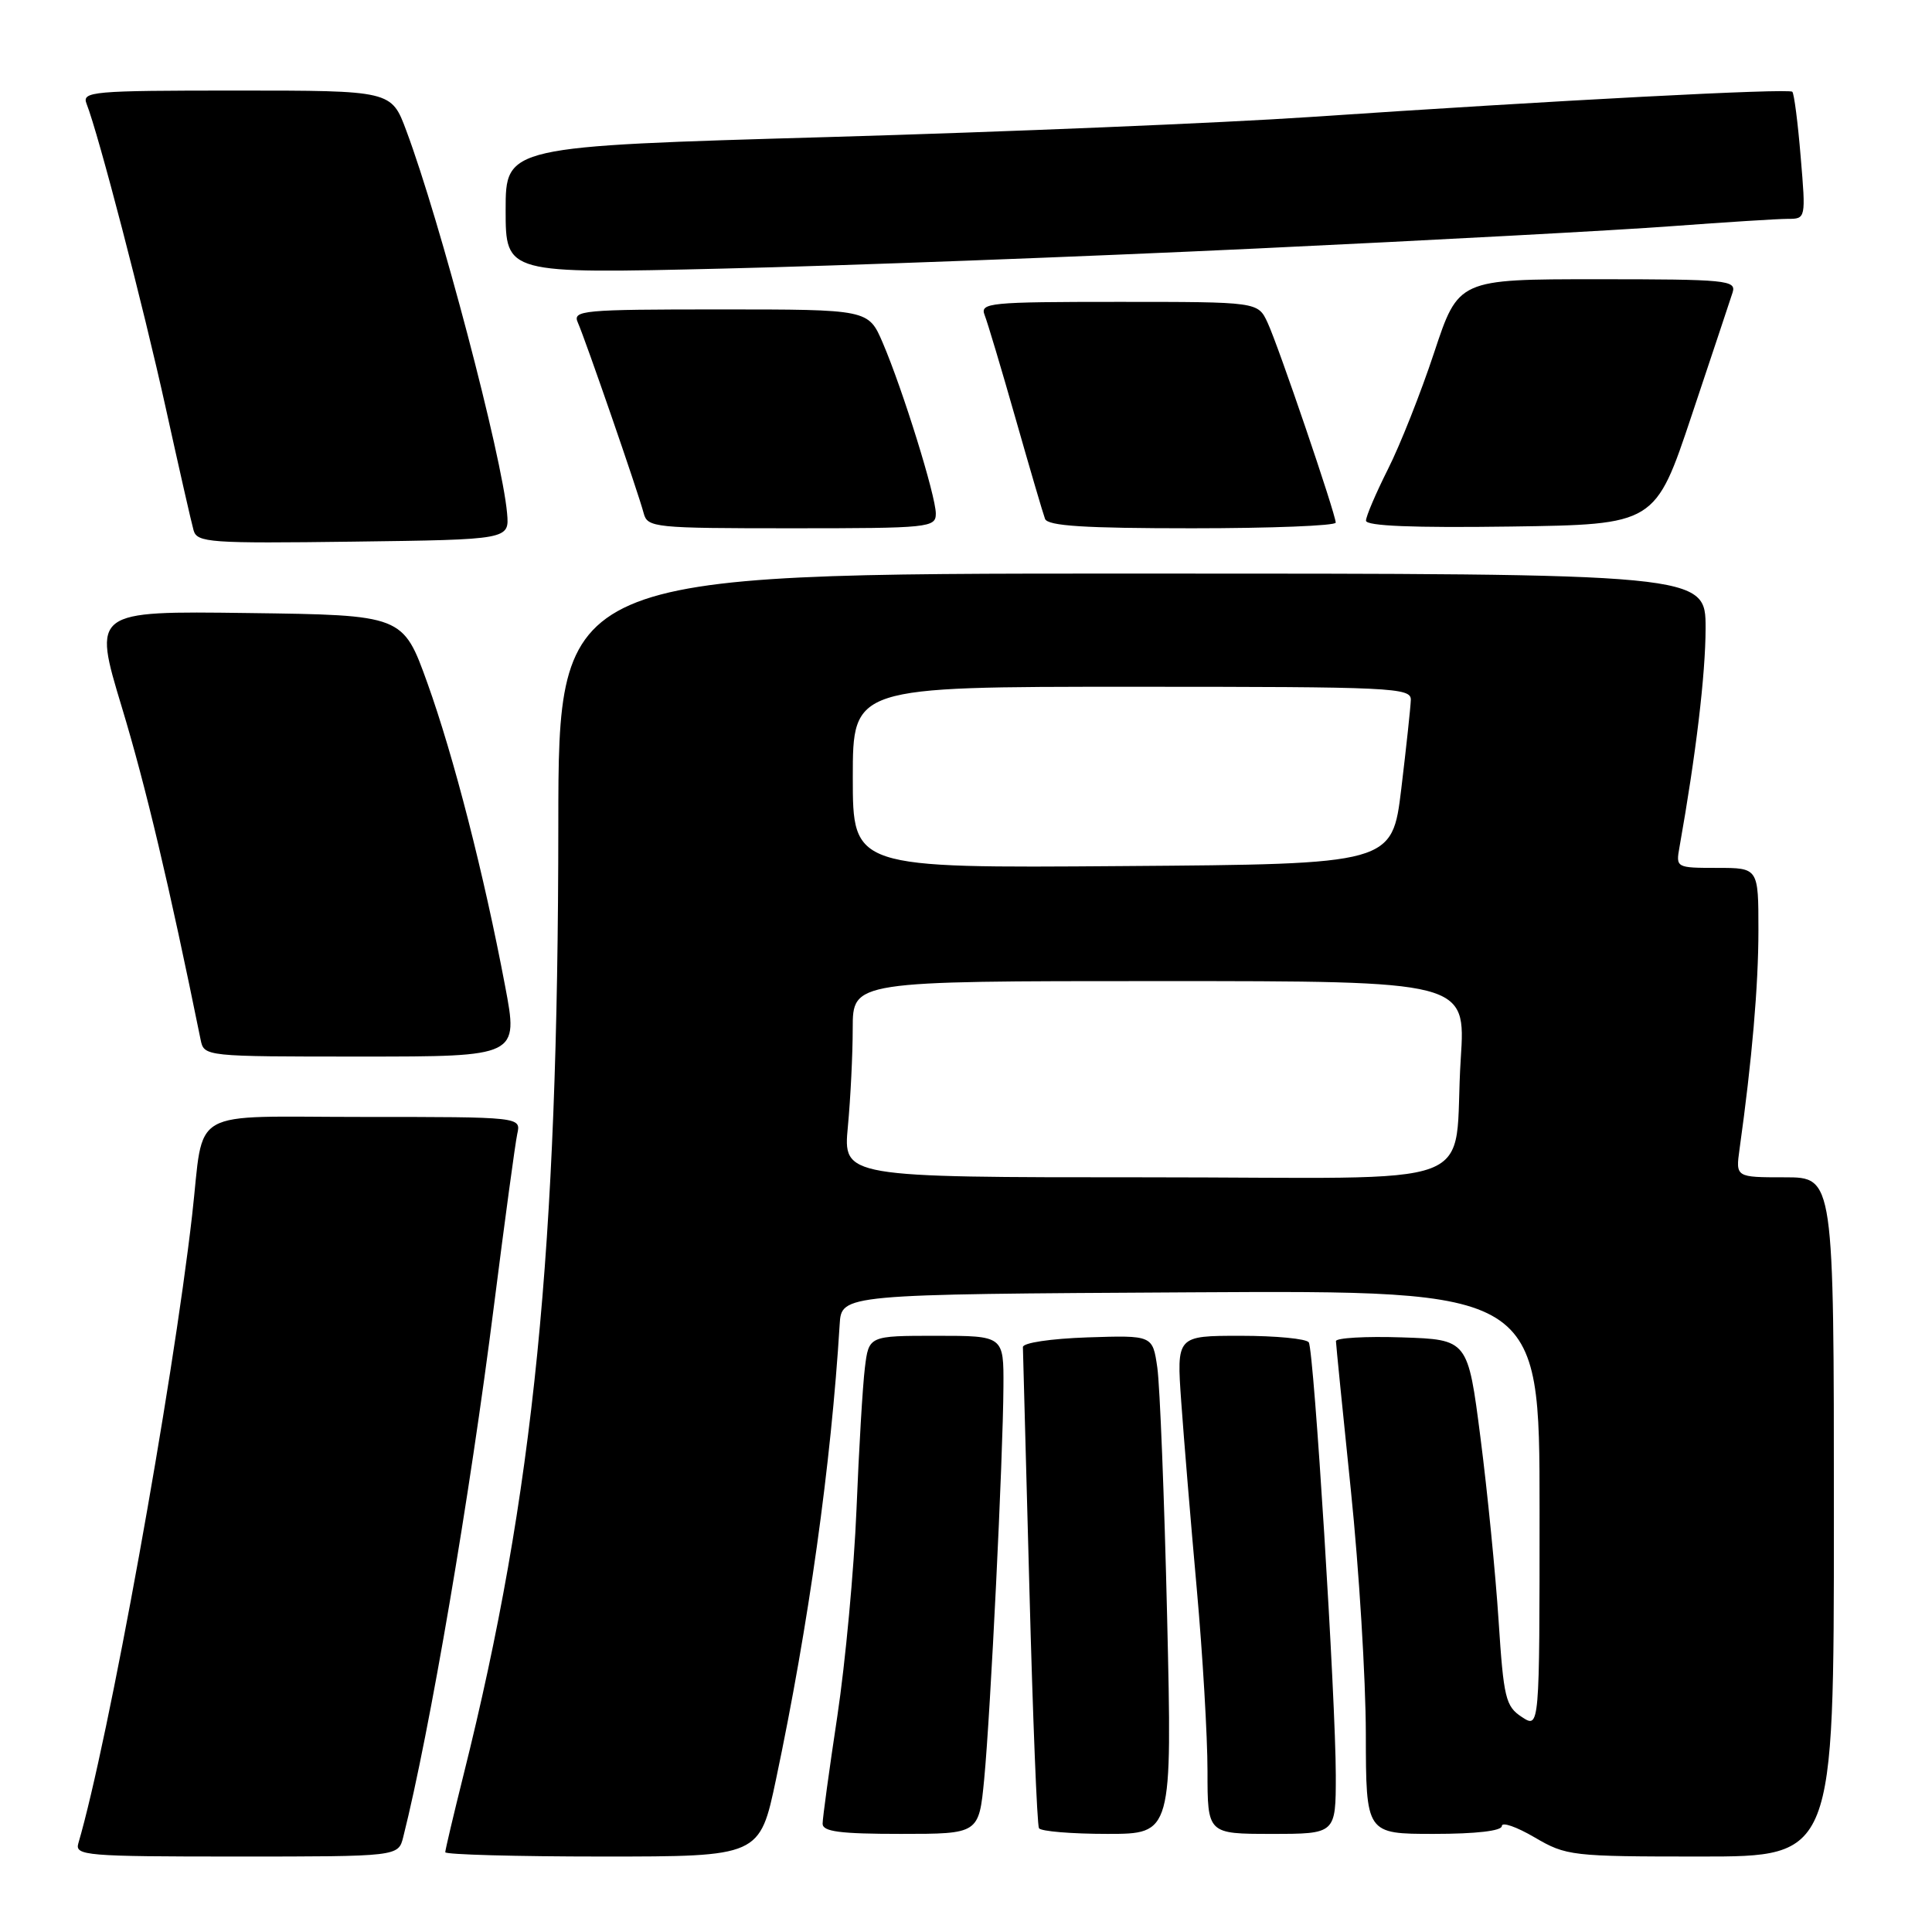<?xml version="1.0" encoding="UTF-8" standalone="no"?>
<!DOCTYPE svg PUBLIC "-//W3C//DTD SVG 1.1//EN" "http://www.w3.org/Graphics/SVG/1.1/DTD/svg11.dtd" >
<svg xmlns="http://www.w3.org/2000/svg" xmlns:xlink="http://www.w3.org/1999/xlink" version="1.1" viewBox="0 0 256 256">
 <g >
 <path fill="currentColor"
d=" M 53.43 243.42 C 56.95 229.42 62.25 198.34 65.46 172.95 C 66.89 161.70 68.27 151.49 68.54 150.25 C 69.04 148.00 69.04 148.00 48.11 148.00 C 24.55 148.00 27.11 146.53 25.46 161.00 C 22.85 183.82 14.35 230.75 10.38 244.25 C 9.90 245.88 11.36 246.00 31.32 246.00 C 52.78 246.00 52.78 246.00 53.43 243.42 Z  M 102.83 235.75 C 107.15 215.28 110.13 193.99 111.26 175.50 C 111.50 171.50 111.50 171.50 157.75 171.24 C 204.00 170.98 204.00 170.98 204.00 200.01 C 204.00 229.05 204.00 229.05 201.65 227.51 C 199.50 226.10 199.24 225.01 198.57 214.73 C 198.17 208.56 197.09 197.65 196.17 190.50 C 194.50 177.50 194.50 177.50 185.75 177.21 C 180.94 177.05 177.01 177.28 177.02 177.71 C 177.03 178.14 177.92 187.05 179.00 197.50 C 180.08 207.95 180.97 222.46 180.98 229.75 C 181.00 243.00 181.00 243.00 190.00 243.00 C 195.58 243.00 199.00 242.60 199.00 241.96 C 199.00 241.38 200.95 242.06 203.34 243.46 C 207.54 245.92 208.22 246.00 225.34 246.00 C 243.00 246.00 243.00 246.00 243.00 201.00 C 243.00 156.00 243.00 156.00 236.49 156.00 C 229.98 156.00 229.98 156.00 230.50 152.25 C 232.15 140.45 233.00 130.59 233.00 123.28 C 233.00 115.00 233.00 115.00 227.53 115.00 C 222.10 115.00 222.05 114.97 222.54 112.25 C 224.73 99.93 225.99 89.37 226.00 83.25 C 226.00 76.00 226.00 76.00 150.00 76.00 C 74.00 76.00 74.00 76.00 73.98 109.25 C 73.96 165.63 70.74 197.90 61.42 235.18 C 60.09 240.51 59.00 245.12 59.00 245.43 C 59.00 245.74 68.37 246.00 79.83 246.00 C 100.67 246.00 100.67 246.00 102.83 235.75 Z  M 130.41 235.75 C 131.25 226.98 132.91 193.12 132.96 183.75 C 133.00 177.00 133.00 177.00 124.06 177.00 C 115.12 177.00 115.12 177.00 114.60 181.25 C 114.31 183.59 113.81 192.03 113.49 200.00 C 113.16 207.97 112.02 220.30 110.95 227.40 C 109.88 234.49 109.00 240.90 109.00 241.65 C 109.00 242.70 111.31 243.00 119.36 243.00 C 129.71 243.00 129.71 243.00 130.41 235.75 Z  M 154.65 214.25 C 154.28 198.44 153.69 183.57 153.35 181.21 C 152.73 176.93 152.73 176.93 144.11 177.21 C 139.20 177.38 135.52 177.93 135.54 178.50 C 135.55 179.05 135.94 193.45 136.40 210.50 C 136.85 227.55 137.42 241.84 137.67 242.25 C 137.92 242.66 141.99 243.00 146.72 243.00 C 155.32 243.00 155.32 243.00 154.65 214.25 Z  M 177.00 235.25 C 176.99 225.14 174.11 178.99 173.42 177.87 C 173.12 177.39 169.06 177.00 164.39 177.00 C 155.90 177.00 155.90 177.00 156.52 185.75 C 156.86 190.56 157.78 201.67 158.57 210.44 C 159.36 219.20 160.00 230.12 160.00 234.69 C 160.00 243.00 160.00 243.00 168.50 243.00 C 177.00 243.00 177.00 243.00 177.00 235.25 Z  M 66.93 130.66 C 64.12 115.79 60.12 100.22 56.63 90.50 C 53.39 81.50 53.39 81.50 32.84 81.23 C 12.29 80.96 12.29 80.96 16.15 93.73 C 19.32 104.21 22.41 117.24 26.58 137.75 C 27.04 140.00 27.07 140.00 47.87 140.00 C 68.70 140.00 68.70 140.00 66.93 130.66 Z  M 67.19 68.00 C 66.53 60.46 58.31 29.26 53.84 17.32 C 51.86 12.00 51.86 12.00 31.32 12.00 C 12.17 12.00 10.83 12.12 11.47 13.75 C 13.06 17.79 18.98 40.54 21.95 54.00 C 23.71 61.98 25.37 69.30 25.65 70.27 C 26.11 71.90 27.77 72.02 46.82 71.77 C 67.50 71.50 67.50 71.50 67.19 68.00 Z  M 124.00 68.05 C 124.00 65.71 119.62 51.61 116.97 45.43 C 115.07 41.00 115.07 41.00 95.43 41.00 C 77.09 41.00 75.84 41.12 76.57 42.75 C 77.55 44.95 84.59 65.31 85.29 68.00 C 85.79 69.91 86.66 70.00 104.91 70.00 C 123.16 70.00 124.00 69.91 124.00 68.05 Z  M 176.99 69.25 C 176.96 68.05 169.38 45.78 167.96 42.75 C 166.68 40.00 166.68 40.00 148.23 40.00 C 131.07 40.00 129.83 40.12 130.47 41.75 C 130.85 42.71 132.70 48.90 134.58 55.50 C 136.46 62.10 138.21 68.06 138.47 68.75 C 138.82 69.69 143.66 70.00 157.97 70.00 C 168.44 70.00 176.99 69.66 176.99 69.25 Z  M 224.17 55.00 C 226.84 47.02 229.27 39.71 229.58 38.75 C 230.09 37.13 228.80 37.00 211.69 37.00 C 193.25 37.00 193.25 37.00 190.03 46.72 C 188.26 52.07 185.50 59.03 183.90 62.19 C 182.31 65.36 181.00 68.42 181.00 68.99 C 181.00 69.70 187.27 69.95 200.16 69.77 C 219.33 69.50 219.33 69.50 224.17 55.00 Z  M 166.50 32.93 C 189.60 31.84 214.35 30.51 221.50 29.97 C 228.65 29.44 235.58 29.00 236.89 29.00 C 239.28 29.00 239.29 28.97 238.60 20.79 C 238.23 16.28 237.73 12.39 237.49 12.16 C 237.02 11.68 206.21 13.30 173.50 15.51 C 161.95 16.29 133.26 17.48 109.75 18.16 C 67.00 19.39 67.00 19.39 67.00 27.83 C 67.00 36.28 67.00 36.28 95.75 35.59 C 111.56 35.22 143.40 34.02 166.50 32.93 Z  M 112.35 149.25 C 112.70 145.54 112.99 139.69 112.99 136.25 C 113.00 130.00 113.00 130.00 153.61 130.00 C 194.22 130.00 194.22 130.00 193.56 140.25 C 192.41 158.09 197.96 156.00 151.78 156.00 C 111.71 156.00 111.71 156.00 112.35 149.25 Z  M 113.00 103.01 C 113.00 91.00 113.00 91.00 150.00 91.00 C 184.59 91.00 187.00 91.11 186.94 92.75 C 186.91 93.71 186.34 99.00 185.68 104.50 C 184.47 114.50 184.47 114.50 148.73 114.76 C 113.00 115.03 113.00 115.03 113.00 103.01 Z "/>
</g>
</svg>